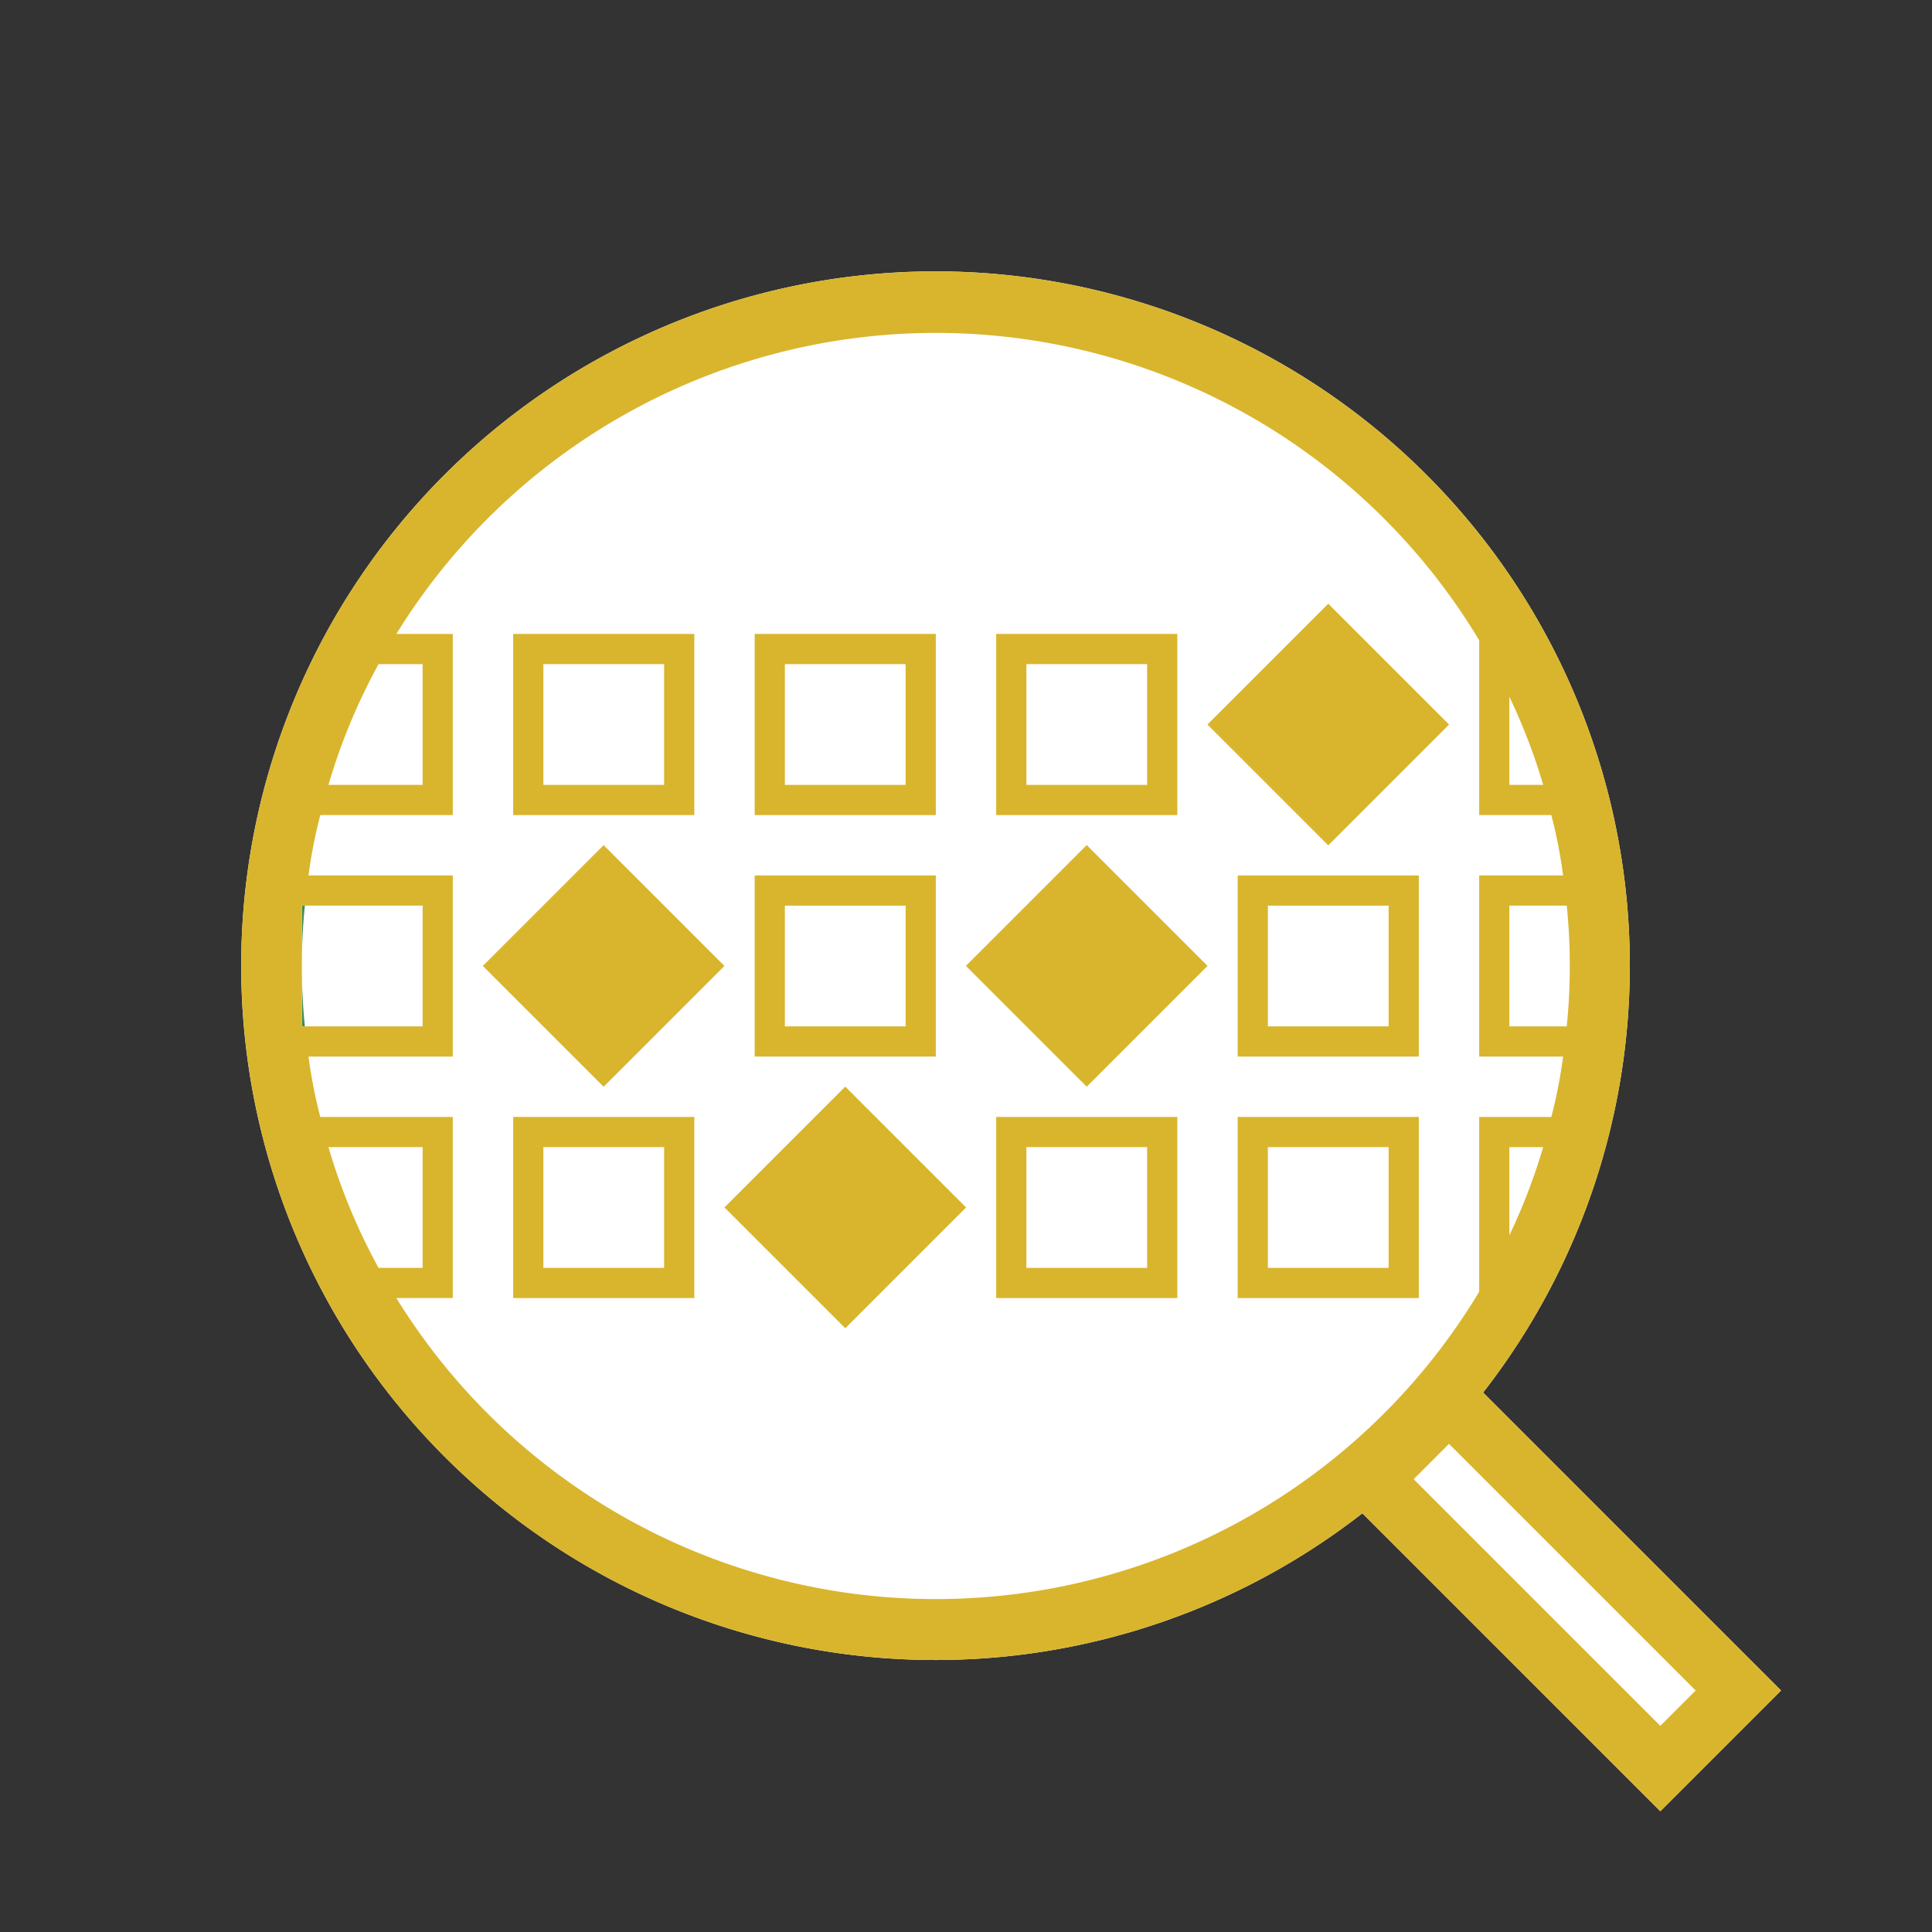 <svg id="verifiableblockchain" xmlns="http://www.w3.org/2000/svg" width="64" height="64" viewBox="0 0 64 64">
  <rect x="0" y="0" width="64" height="64" fill="#333333" stroke="none"/>
  <rect id="Rectangle_469" data-name="Rectangle 469" width="64" height="64" fill="#fff" opacity="0"/>
  <path id="Path_415" data-name="Path 415" d="M50.13,46.13a23,23,0,1,0-4,4L56,60l4-4Z" transform="translate(-1)" fill="#fff"/>
  <path id="Path_416" data-name="Path 416" d="M11,32v2h.1a18.86,18.86,0,0,1-.1-2Zm0-2v2a18.861,18.861,0,0,1,.1-2Z" transform="translate(-1)" fill="#3d9155"/>
  <rect id="Rectangle_471" data-name="Rectangle 471" width="5.66" height="5.66" transform="translate(31.997 31.996) rotate(-45)" fill="#d9b52d"/>
  <g id="Group_3606" data-name="Group 3606" transform="translate(-1)">
    <path id="Path_417" data-name="Path 417" d="M32,21H26v6h6Zm-1,5H27V22h4Z" fill="#d9b52d"/>
    <path id="Path_418" data-name="Path 418" d="M40,21H34v6h6Zm-1,5H35V22h4Z" fill="#d9b52d"/>
    <rect id="Rectangle_470" data-name="Rectangle 470" width="5.66" height="5.66" transform="translate(40.998 24.001) rotate(-45)" fill="#d9b52d"/>
    <path id="Path_419" data-name="Path 419" d="M24,27V21H18v6Zm-5-5h4v4H19Z" fill="#d9b52d"/>
    <path id="Path_420" data-name="Path 420" d="M26,35h6V29H26Zm1-5h4v4H27Z" fill="#d9b52d"/>
    <path id="Path_421" data-name="Path 421" d="M42,35h6V29H42Zm1-5h4v4H43Z" fill="#d9b52d"/>
    <rect id="Rectangle_472" data-name="Rectangle 472" width="5.66" height="5.66" transform="translate(16.994 31.998) rotate(-45)" fill="#d9b52d"/>
    <rect id="Rectangle_473" data-name="Rectangle 473" width="5.66" height="5.66" transform="translate(24.998 39.998) rotate(-45)" fill="#d9b52d"/>
    <path id="Path_422" data-name="Path 422" d="M34,43h6V37H34Zm1-5h4v4H35Z" fill="#d9b52d"/>
    <path id="Path_423" data-name="Path 423" d="M48,37H42v6h6Zm-1,5H43V38h4Z" fill="#d9b52d"/>
    <path id="Path_424" data-name="Path 424" d="M18,43h6V37H18Zm1-5h4v4H19Z" fill="#d9b52d"/>
  </g>
  <path id="Path_425" data-name="Path 425" d="M50.13,46.13a23,23,0,1,0-4,4L56,60l4-4ZM49,47.83,57.17,56,56,57.17,47.83,49Zm2-6.91V38h1.12A19.78,19.78,0,0,1,51,40.92ZM53,32a18.86,18.86,0,0,1-.1,2H51V30h1.9A18.858,18.858,0,0,1,53,32Zm-2-8.92A19.78,19.78,0,0,1,52.12,26H51ZM13.54,22H15v4H11.88a20.08,20.08,0,0,1,1.66-4ZM11,30h4v4H11Zm.88,8H15v4H13.54a20.08,20.08,0,0,1-1.66-4Zm2.25,5H16V37H11.61a16.44,16.44,0,0,1-.39-2H16V29H11.22a16.441,16.441,0,0,1,.39-2H16V21H14.13A21,21,0,0,1,50,21.21V27h2.39a16.441,16.441,0,0,1,.39,2H50v6h2.78a16.441,16.441,0,0,1-.39,2H50v5.79A21,21,0,0,1,14.13,43Z" transform="translate(-1)" fill="#d9b52d"/>
</svg>
